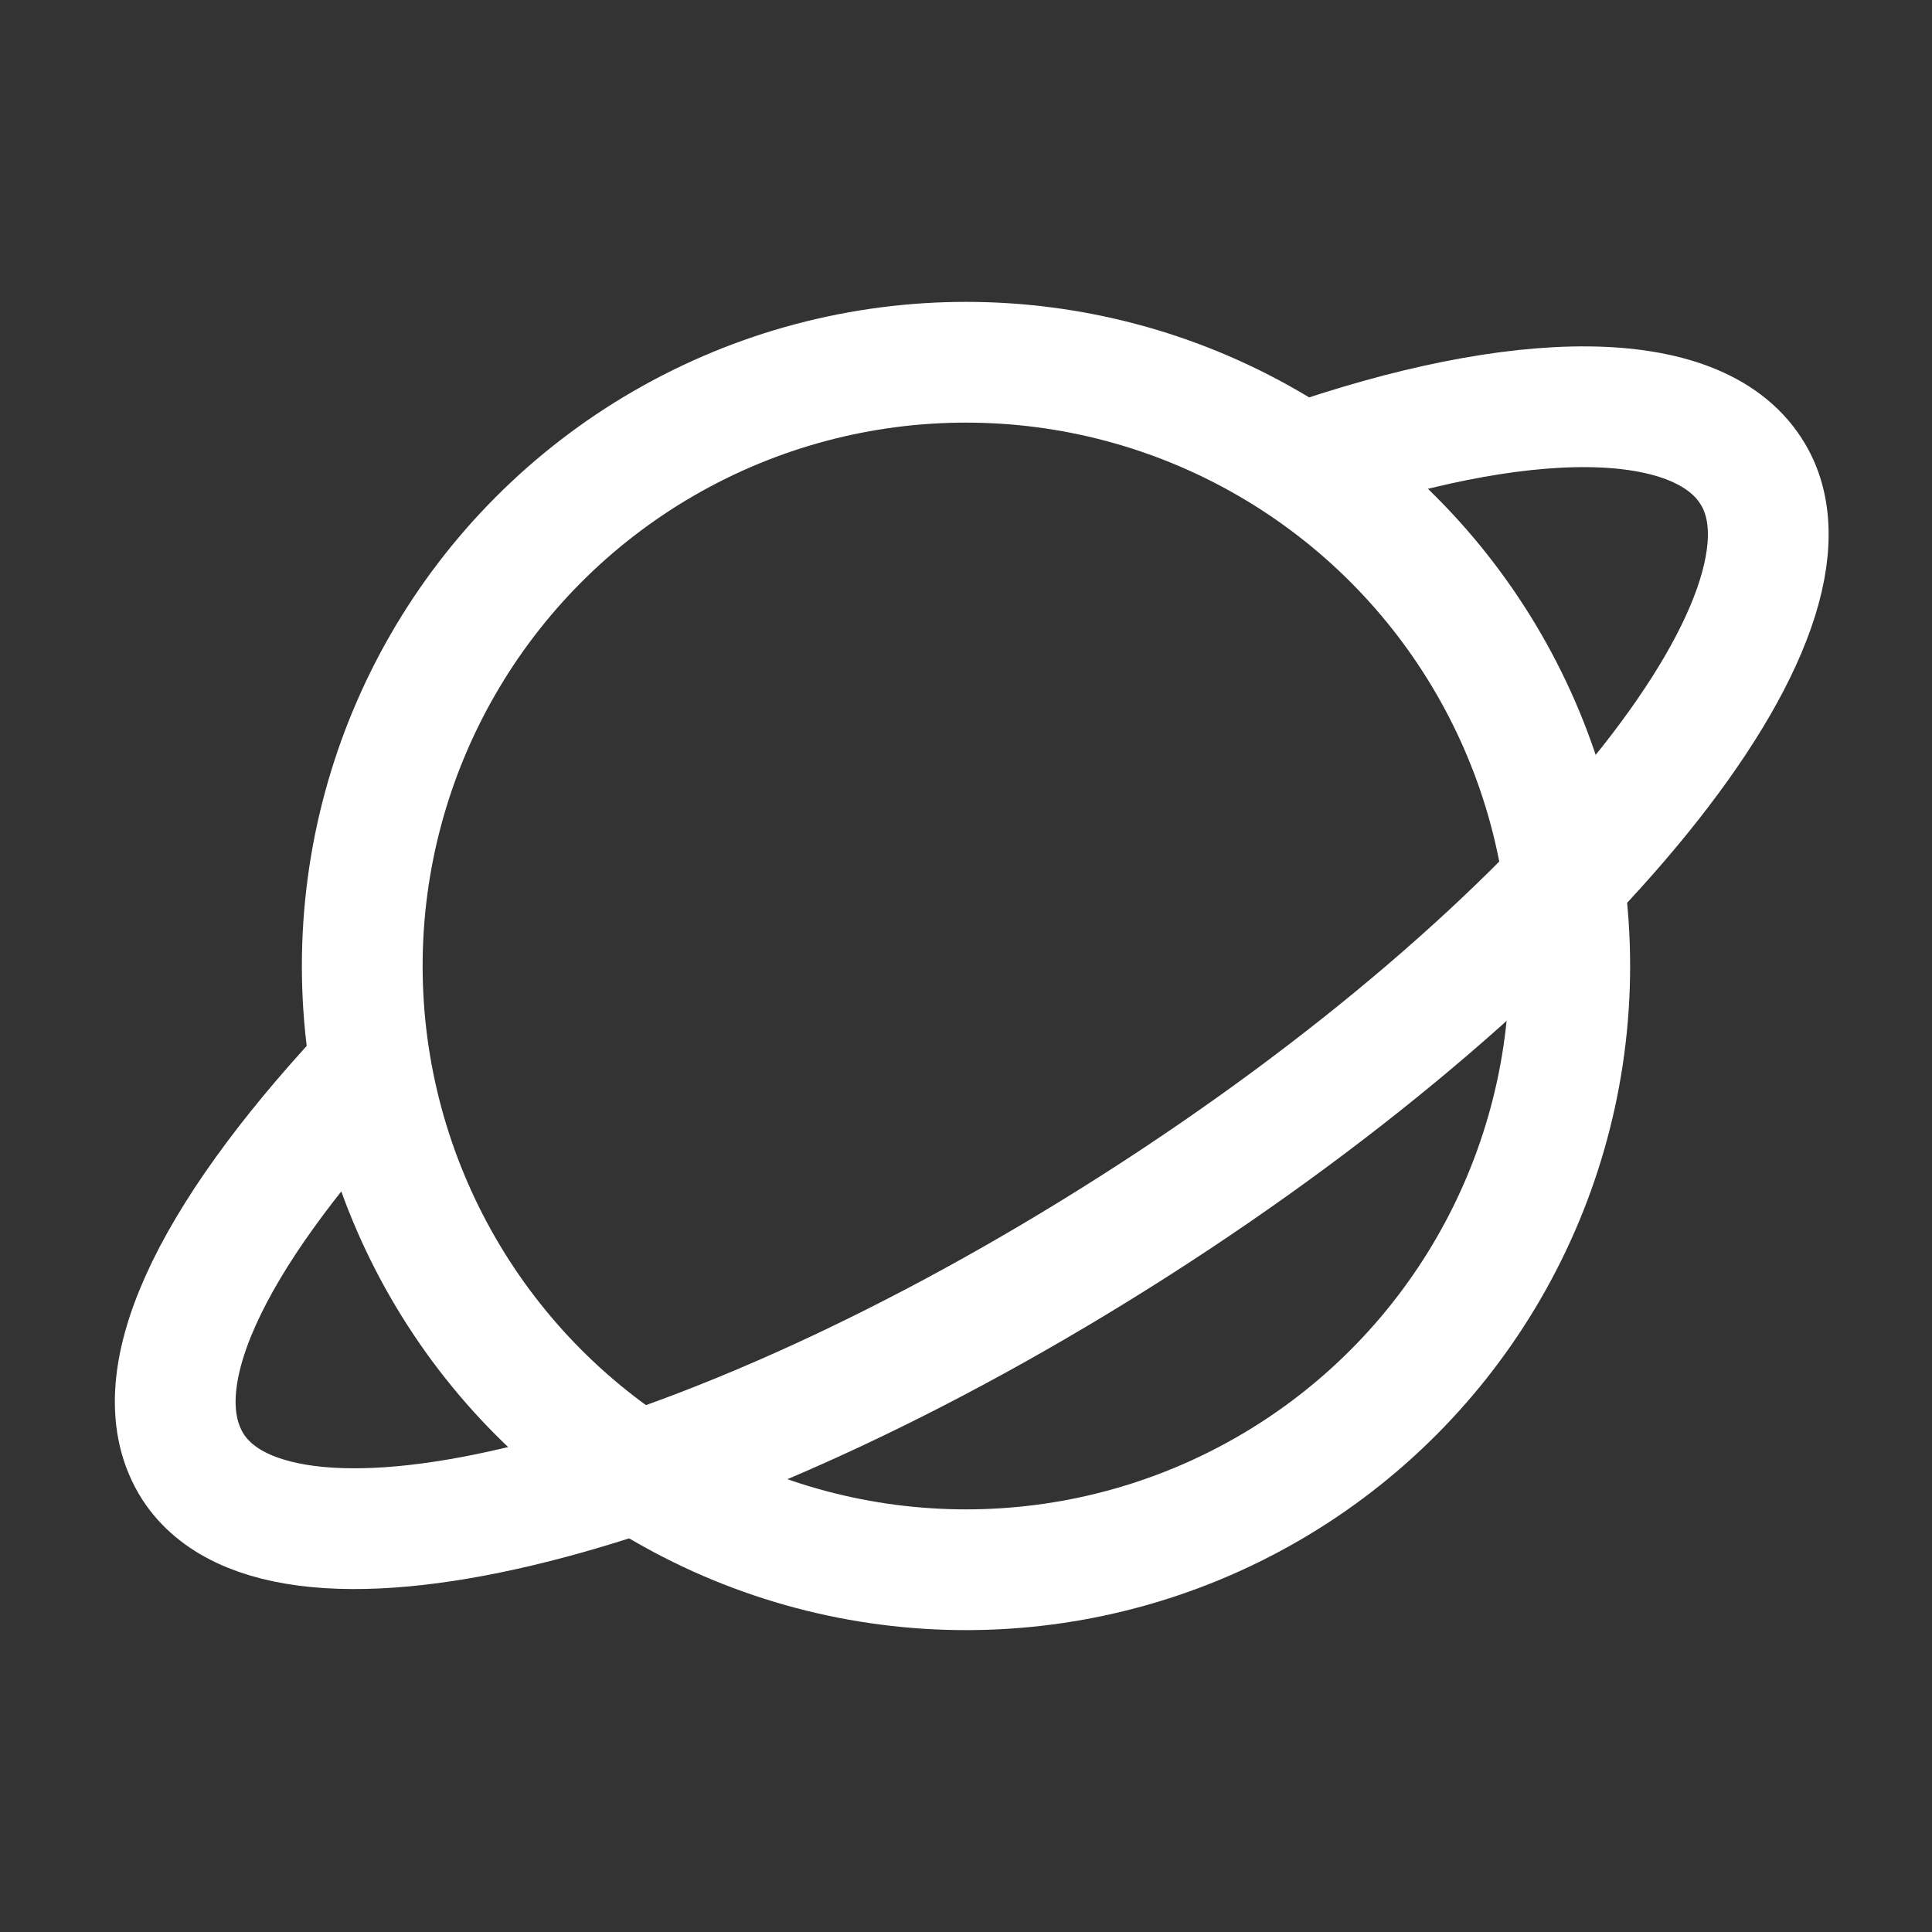 <svg xmlns="http://www.w3.org/2000/svg" x="0px" y="0px" viewBox="0 0 32 32" width="32px" height="32px" stroke="#FFF" fill="none" stroke-width="2">
  <rect x="0" y="0" width="32" height="32" fill="#333333" stroke="none"/>
  <circle cx="16" cy="16" r="10"/>
  <path d="M21.5,7.7c3.7-1.3,6.6-1.3,7.5,0.1c1.5,2.3-3,7.9-10.2,12.5s-14.1,6.3-15.6,4c-0.9-1.4,0.3-3.8,2.8-6.5"/>
</svg>